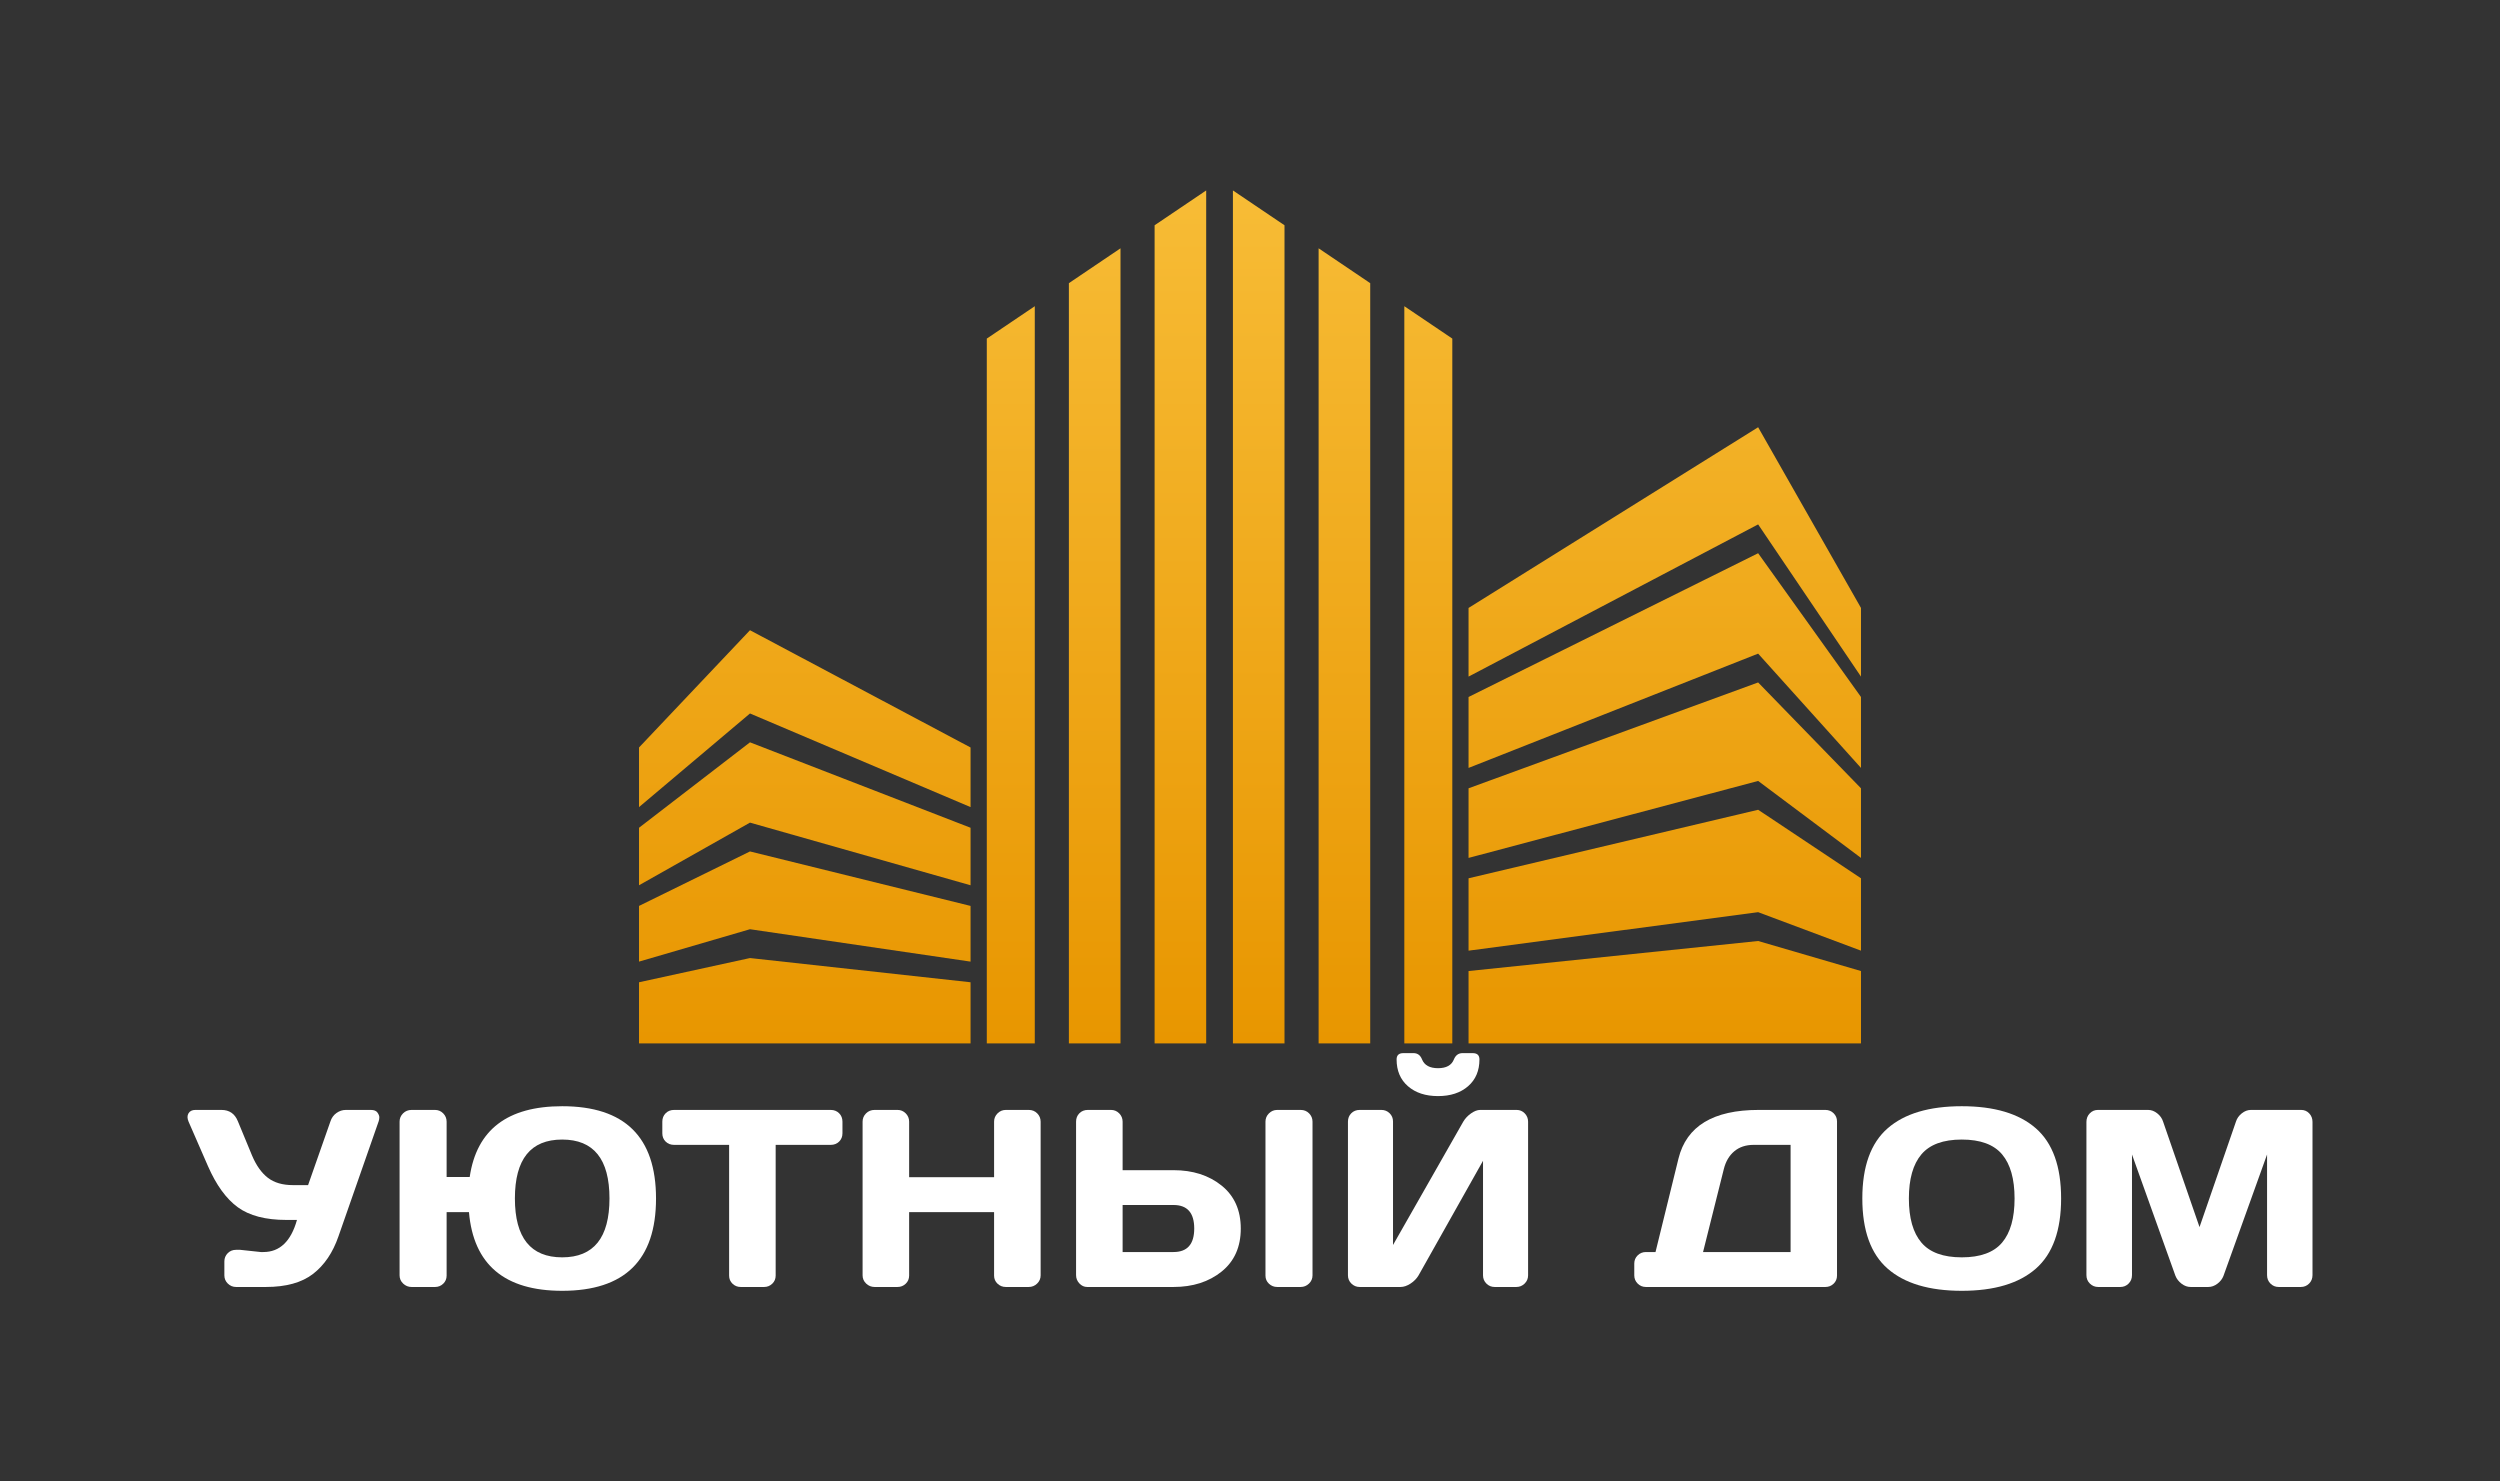<?xml version="1.0" encoding="utf-8"?>
<!-- Generator: Adobe Illustrator 19.0.1, SVG Export Plug-In . SVG Version: 6.00 Build 0)  -->
<svg version="1.1" id="Слой_1" xmlns="http://www.w3.org/2000/svg" xmlns:xlink="http://www.w3.org/1999/xlink" x="0px" y="0px"
	 viewBox="0 0 2000 1185" style="enable-background:new 0 0 2000 1185;" xml:space="preserve">
<rect x="0" y="0" width="2000" height="1185" fill="#333333" stroke="none"/>
<style type="text/css">
	.st0{fill:#FFFFFF;}
	.st1{fill:url(#SVGID_1_);}
	.st2{fill:url(#SVGID_2_);}
	.st3{fill:url(#SVGID_3_);}
	.st4{fill:url(#SVGID_4_);}
	.st5{fill:url(#SVGID_5_);}
	.st6{fill:url(#SVGID_6_);}
	.st7{fill:url(#SVGID_7_);}
	.st8{fill:url(#SVGID_8_);}
	.st9{fill:url(#SVGID_9_);}
	.st10{fill:url(#SVGID_10_);}
	.st11{fill:url(#SVGID_11_);}
	.st12{fill:url(#SVGID_12_);}
	.st13{fill:url(#SVGID_13_);}
	.st14{fill:url(#SVGID_14_);}
	.st15{fill:url(#SVGID_15_);}
</style>
<g>
	<g>
		<path class="st0" d="M192.043,999.851l16.594,1.778h2.075
			c13.103,0,22.059-8.559,26.867-25.681h-8.494c-16.595,0-29.534-3.374-38.819-10.126
			c-9.285-6.749-17.254-17.73-23.904-32.942l-15.508-35.559
			c-1.12-2.632-1.136-4.855-0.049-6.668c1.087-1.81,2.914-2.716,5.482-2.716
			h20.842c6.322,0,10.7,2.998,13.137,8.989l11.359,27.46
			c3.358,7.968,7.571,13.911,12.644,17.828c5.07,3.92,11.754,5.878,20.051,5.878
			h12.149l17.879-50.968c0.921-2.83,2.534-5.07,4.84-6.717
			c2.304-1.645,4.806-2.47,7.507-2.47h19.952c2.568,0,4.347,0.709,5.334,2.124
			c0.988,1.416,1.482,2.667,1.482,3.753c0,1.087-0.166,2.123-0.494,3.111
			l-32.201,92.159c-4.479,12.973-11.228,22.965-20.249,29.978
			c-9.023,7.013-21.632,10.52-37.832,10.52h-23.805
			c-2.568,0-4.775-0.905-6.618-2.716c-1.844-1.81-2.765-4.001-2.765-6.569v-11.162
			c0-2.568,0.889-4.756,2.667-6.568c1.778-1.81,4.016-2.717,6.717-2.717H192.043z"
			/>
		<path class="st0" d="M319.661,1020.298V897.322c0-2.568,0.921-4.774,2.765-6.618
			c1.843-1.842,4.115-2.765,6.816-2.765h18.767c2.568,0,4.757,0.923,6.569,2.765
			c1.811,1.845,2.717,4.05,2.717,6.618v44.253h18.471
			c5.531-37.733,30.191-56.599,73.983-56.599c50.045,0,75.069,24.613,75.069,73.836
			c0,49.224-25.024,73.835-75.069,73.835c-46.097,0-70.955-20.972-74.576-62.92
			h-17.879v50.771c0,2.568-0.906,4.726-2.717,6.469
			c-1.811,1.745-4,2.618-6.569,2.618h-18.767c-2.568,0-4.807-0.905-6.717-2.716
			C320.615,1025.057,319.661,1022.866,319.661,1020.298z M449.75,911.645
			c-25.222,0-37.832,15.705-37.832,47.116s12.61,47.116,37.832,47.116
			c25.22,0,37.831-15.705,37.831-47.116S474.97,911.645,449.75,911.645z"/>
		<path class="st0" d="M529.857,906.607v-9.285c0-2.699,0.888-4.939,2.667-6.717
			c1.778-1.778,4.016-2.667,6.717-2.667h125.347c2.699,0,4.939,0.889,6.717,2.667
			c1.778,1.778,2.667,4.018,2.667,6.717v9.285c0,2.701-0.889,4.924-2.667,6.668
			c-1.778,1.745-4.017,2.618-6.717,2.618h-44.054v104.604
			c0,2.568-0.906,4.726-2.717,6.469c-1.812,1.745-4,2.618-6.569,2.618h-18.669
			c-2.568,0-4.758-0.873-6.569-2.618c-1.812-1.744-2.717-3.901-2.717-6.469
			v-104.604h-44.054c-2.701,0-4.939-0.872-6.717-2.618
			C530.745,911.531,529.857,909.308,529.857,906.607z"/>
		<path class="st0" d="M690.072,1020.298V897.322c0-2.568,0.921-4.774,2.765-6.618
			c1.843-1.842,4.115-2.765,6.816-2.765h18.372c2.568,0,4.757,0.923,6.569,2.765
			c1.81,1.845,2.717,4.05,2.717,6.618v44.449h67.958v-44.449
			c0-2.568,0.922-4.774,2.766-6.618c1.843-1.842,4.05-2.765,6.618-2.765h18.372
			c2.699,0,4.954,0.923,6.766,2.765c1.81,1.845,2.717,4.05,2.717,6.618v122.976
			c0,2.568-0.938,4.759-2.815,6.569c-1.877,1.812-4.099,2.716-6.668,2.716h-18.372
			c-2.568,0-4.775-0.873-6.618-2.618c-1.844-1.744-2.766-3.901-2.766-6.469
			v-50.771h-67.958v50.771c0,2.568-0.906,4.726-2.717,6.469
			c-1.812,1.745-4,2.618-6.569,2.618h-18.372c-2.568,0-4.807-0.905-6.717-2.716
			C691.026,1025.057,690.072,1022.866,690.072,1020.298z"/>
		<path class="st0" d="M860.856,1020.101v-122.779c0-2.699,0.889-4.939,2.667-6.717
			c1.778-1.778,4.016-2.667,6.717-2.667H888.809c2.568,0,4.757,0.923,6.569,2.765
			c1.81,1.845,2.717,4.05,2.717,6.618v38.819h40.696
			c15.473,0,28.314,4.117,38.523,12.347c10.206,8.233,15.31,19.69,15.31,34.374
			c0,14.685-5.104,26.144-15.31,34.374c-10.208,8.232-23.049,12.347-38.523,12.347
			h-69.045c-2.371,0-4.445-0.939-6.223-2.816
			C861.744,1024.891,860.856,1022.669,860.856,1020.101z M898.094,1001.629h40.696
			c11.063,0,16.594-6.273,16.594-18.816c0-12.545-5.531-18.816-16.594-18.816h-40.696
			V1001.629z M1012.378,1020.496V897.322c0-2.568,0.922-4.774,2.766-6.618
			c1.843-1.842,4.05-2.765,6.618-2.765h18.768c2.699,0,4.954,0.923,6.766,2.765
			c1.81,1.845,2.717,4.05,2.717,6.618v122.976c0,2.568-0.938,4.759-2.816,6.569
			c-1.877,1.812-4.099,2.716-6.667,2.716h-18.768c-2.568,0-4.775-0.873-6.618-2.618
			C1013.3,1025.222,1012.378,1023.065,1012.378,1020.496z"/>
		<path class="st0" d="M1078.361,1020.298V897.322c0-2.699,0.889-4.939,2.667-6.717
			c1.778-1.778,4.016-2.667,6.717-2.667h17.385c2.568,0,4.756,0.889,6.568,2.667
			c1.81,1.778,2.716,3.952,2.716,6.52v98.874l56.204-98.677
			c1.514-2.568,3.589-4.774,6.223-6.618c2.634-1.842,5.07-2.765,7.31-2.765
			h29.138c2.568,0,4.742,0.923,6.519,2.765c1.778,1.845,2.667,4.05,2.667,6.618
			v122.976c0,2.568-0.923,4.759-2.766,6.569c-1.845,1.812-4.05,2.716-6.618,2.716
			h-17.385c-2.568,0-4.758-0.905-6.569-2.716c-1.811-1.81-2.716-4.001-2.716-6.569
			v-91.664l-51.561,91.664c-1.516,2.568-3.655,4.759-6.42,6.569
			c-2.766,1.812-5.433,2.716-8.001,2.716h-32.695c-2.568,0-4.775-0.905-6.618-2.716
			C1079.282,1025.057,1078.361,1022.866,1078.361,1020.298z M1117.279,847.539
			c0-3.358,1.81-5.037,5.433-5.037h8.099c3.226,0,5.498,1.679,6.816,5.037
			c1.909,4.676,6.173,7.013,12.791,7.013s10.849-2.337,12.693-7.013
			c1.383-3.358,3.687-5.037,6.914-5.037h8.099c3.621,0,5.433,1.679,5.433,5.037
			c0,9.023-3.029,16.167-9.087,21.434c-6.06,5.27-14.076,7.903-24.052,7.903
			s-17.994-2.634-24.052-7.903C1120.307,863.706,1117.279,856.562,1117.279,847.539z"/>
		<path class="st0" d="M1307.422,1020.298v-9.482c0-2.568,0.905-4.742,2.717-6.52
			c1.81-1.777,4-2.667,6.568-2.667h7.704l18.372-74.774
			c6.386-25.944,27.788-38.918,64.205-38.918h53.339
			c2.568,0,4.756,0.889,6.568,2.667c1.81,1.778,2.717,3.952,2.717,6.52v123.371
			c0,2.568-0.906,4.726-2.717,6.469c-1.812,1.745-4,2.618-6.568,2.618
			h-143.62c-2.568,0-4.758-0.905-6.568-2.716
			C1308.327,1025.057,1307.422,1022.866,1307.422,1020.298z M1362.441,1001.629h70.032
			v-85.737h-29.534c-6.257,0-11.426,1.713-15.508,5.137
			c-4.084,3.425-6.882,8.198-8.396,14.322L1362.441,1001.629z"/>
		<path class="st0" d="M1628.692,1014.915c-13.467,11.82-33.223,17.73-59.266,17.73
			c-26.045,0-45.817-5.91-59.315-17.73c-13.5-11.819-20.25-30.537-20.25-56.154
			c0-25.616,6.749-44.316,20.25-56.106c13.498-11.786,33.27-17.681,59.315-17.681
			c26.043,0,45.798,5.895,59.266,17.681c13.466,11.789,20.2,30.49,20.2,56.106
			C1648.892,984.378,1642.158,1003.096,1628.692,1014.915z M1601.677,923.497
			c-6.652-7.902-17.401-11.852-32.25-11.852c-14.851,0-25.617,3.95-32.3,11.852
			c-6.684,7.902-10.026,19.674-10.026,35.313c0,15.64,3.342,27.394,10.026,35.263
			c6.683,7.87,17.449,11.804,32.3,11.804c14.849,0,25.599-3.934,32.25-11.804
			c6.651-7.869,9.977-19.622,9.977-35.263
			C1611.653,943.172,1608.328,931.399,1601.677,923.497z"/>
		<path class="st0" d="M1669.141,1020.101V897.52c0-2.7,0.889-4.972,2.667-6.816
			c1.778-1.842,3.951-2.765,6.519-2.765h40.202c2.568,0,5.004,0.923,7.309,2.765
			c2.304,1.845,3.853,4.05,4.643,6.618l29.139,84.355l29.139-84.355
			c0.79-2.568,2.336-4.774,4.642-6.618c2.304-1.842,4.742-2.765,7.309-2.765
			h40.202c2.568,0,4.724,0.923,6.469,2.765C1849.127,892.548,1850,894.82,1850,897.52
			v122.581c0,2.7-0.906,4.956-2.716,6.766c-1.812,1.812-4.001,2.716-6.568,2.716
			h-17.78c-2.568,0-4.758-0.905-6.568-2.716c-1.812-1.81-2.716-4.066-2.716-6.766
			v-96.505l-34.868,97.097c-0.923,2.437-2.536,4.529-4.84,6.273
			c-2.306,1.745-4.741,2.618-7.309,2.618h-14.125c-2.568,0-4.988-0.873-7.26-2.618
			c-2.272-1.744-3.902-3.836-4.889-6.273l-34.769-97.097v96.505
			c0,2.7-0.906,4.956-2.717,6.766c-1.812,1.812-4,2.716-6.569,2.716h-17.78
			c-2.568,0-4.776-0.905-6.618-2.716
			C1670.062,1025.057,1669.141,1022.801,1669.141,1020.101z"/>
	</g>
	<g>
		
			<linearGradient id="SVGID_1_" gradientUnits="userSpaceOnUse" x1="1331.812" y1="834.728" x2="1331.812" y2="152.355">
			<stop  offset="0" style="stop-color:#E89600"/>
			<stop  offset="1" style="stop-color:#F7BC36"/>
		</linearGradient>
		<polygon class="st1" points="1488.786,486.353 1488.786,541.284 1406.51,419.515 
			1174.837,541.284 1174.837,486.353 1406.51,341.785 		"/>
		
			<linearGradient id="SVGID_2_" gradientUnits="userSpaceOnUse" x1="1331.812" y1="834.728" x2="1331.812" y2="152.355">
			<stop  offset="0" style="stop-color:#E89600"/>
			<stop  offset="1" style="stop-color:#F7BC36"/>
		</linearGradient>
		<polygon class="st2" points="1488.786,557.587 1488.786,614.336 1406.51,522.901 
			1174.837,614.336 1174.837,557.587 1406.51,442.574 		"/>
		
			<linearGradient id="SVGID_3_" gradientUnits="userSpaceOnUse" x1="1331.812" y1="834.728" x2="1331.812" y2="152.355">
			<stop  offset="0" style="stop-color:#E89600"/>
			<stop  offset="1" style="stop-color:#F7BC36"/>
		</linearGradient>
		<polygon class="st3" points="1488.786,630.64 1488.786,686.328 1406.51,624.75 
			1174.837,686.328 1174.837,630.64 1406.51,545.96 		"/>
		
			<linearGradient id="SVGID_4_" gradientUnits="userSpaceOnUse" x1="1331.812" y1="834.728" x2="1331.812" y2="152.355">
			<stop  offset="0" style="stop-color:#E89600"/>
			<stop  offset="1" style="stop-color:#F7BC36"/>
		</linearGradient>
		<polygon class="st4" points="1488.786,702.631 1488.786,760.528 1406.51,729.739 
			1174.837,760.528 1174.837,702.631 1406.51,647.81 		"/>
		
			<linearGradient id="SVGID_5_" gradientUnits="userSpaceOnUse" x1="1331.812" y1="834.728" x2="1331.812" y2="152.355">
			<stop  offset="0" style="stop-color:#E89600"/>
			<stop  offset="1" style="stop-color:#F7BC36"/>
		</linearGradient>
		<polygon class="st5" points="1406.51,752.798 1488.786,776.832 1488.786,834.728 
			1174.837,834.728 1174.837,776.832 		"/>
	</g>
	<g>
		<linearGradient id="SVGID_6_" gradientUnits="userSpaceOnUse" x1="808.632" y1="834.728" x2="808.632" y2="152.355">
			<stop  offset="0" style="stop-color:#E89600"/>
			<stop  offset="1" style="stop-color:#F7BC36"/>
		</linearGradient>
		<polygon class="st6" points="789.438,270.876 827.826,244.959 827.826,834.728 789.438,834.728 
					"/>
		
			<linearGradient id="SVGID_7_" gradientUnits="userSpaceOnUse" x1="875.752" y1="834.728" x2="875.752" y2="152.355">
			<stop  offset="0" style="stop-color:#E89600"/>
			<stop  offset="1" style="stop-color:#F7BC36"/>
		</linearGradient>
		<polygon class="st7" points="855.107,226.534 896.397,198.646 896.397,834.728 855.107,834.728 
					"/>
		
			<linearGradient id="SVGID_8_" gradientUnits="userSpaceOnUse" x1="944.312" y1="834.728" x2="944.312" y2="152.355">
			<stop  offset="0" style="stop-color:#E89600"/>
			<stop  offset="1" style="stop-color:#F7BC36"/>
		</linearGradient>
		<polygon class="st8" points="923.678,180.221 964.946,152.355 964.946,834.728 923.678,834.728 		
			"/>
		
			<linearGradient id="SVGID_9_" gradientUnits="userSpaceOnUse" x1="1006.972" y1="834.728" x2="1006.972" y2="152.355">
			<stop  offset="0" style="stop-color:#E89600"/>
			<stop  offset="1" style="stop-color:#F7BC36"/>
		</linearGradient>
		<polygon class="st9" points="986.338,152.355 1027.606,180.221 1027.606,834.728 986.338,834.728 		
			"/>
		
			<linearGradient id="SVGID_10_" gradientUnits="userSpaceOnUse" x1="1075.532" y1="834.728" x2="1075.532" y2="152.355">
			<stop  offset="0" style="stop-color:#E89600"/>
			<stop  offset="1" style="stop-color:#F7BC36"/>
		</linearGradient>
		<polygon class="st10" points="1054.887,198.646 1096.176,226.534 1096.176,834.728 
			1054.887,834.728 		"/>
		
			<linearGradient id="SVGID_11_" gradientUnits="userSpaceOnUse" x1="1142.652" y1="834.728" x2="1142.652" y2="152.355">
			<stop  offset="0" style="stop-color:#E89600"/>
			<stop  offset="1" style="stop-color:#F7BC36"/>
		</linearGradient>
		<polygon class="st11" points="1161.846,270.876 1161.846,834.728 1123.458,834.728 
			1123.458,244.959 		"/>
	</g>
	<g>
		
			<linearGradient id="SVGID_12_" gradientUnits="userSpaceOnUse" x1="643.83" y1="834.728" x2="643.83" y2="152.355">
			<stop  offset="0" style="stop-color:#E89600"/>
			<stop  offset="1" style="stop-color:#F7BC36"/>
		</linearGradient>
		<polygon class="st12" points="599.986,766.439 776.447,785.817 776.447,834.728 511.214,834.728 
			511.214,785.817 		"/>
		
			<linearGradient id="SVGID_13_" gradientUnits="userSpaceOnUse" x1="643.83" y1="834.728" x2="643.83" y2="152.355">
			<stop  offset="0" style="stop-color:#E89600"/>
			<stop  offset="1" style="stop-color:#F7BC36"/>
		</linearGradient>
		<polygon class="st13" points="776.447,724.738 776.447,769.297 599.986,743.38 511.214,769.297 
			511.214,724.738 599.986,681.153 		"/>
		
			<linearGradient id="SVGID_14_" gradientUnits="userSpaceOnUse" x1="643.83" y1="834.728" x2="643.83" y2="152.355">
			<stop  offset="0" style="stop-color:#E89600"/>
			<stop  offset="1" style="stop-color:#F7BC36"/>
		</linearGradient>
		<polygon class="st14" points="776.447,662.208 776.447,708.218 599.986,658.094 511.214,708.218 
			511.214,662.208 599.986,593.854 		"/>
		
			<linearGradient id="SVGID_15_" gradientUnits="userSpaceOnUse" x1="643.83" y1="834.728" x2="643.83" y2="152.355">
			<stop  offset="0" style="stop-color:#E89600"/>
			<stop  offset="1" style="stop-color:#F7BC36"/>
		</linearGradient>
		<polygon class="st15" points="776.447,597.989 776.447,645.688 599.986,570.773 511.214,645.688 
			511.214,597.989 599.986,504.173 		"/>
	</g>
</g>
</svg>
